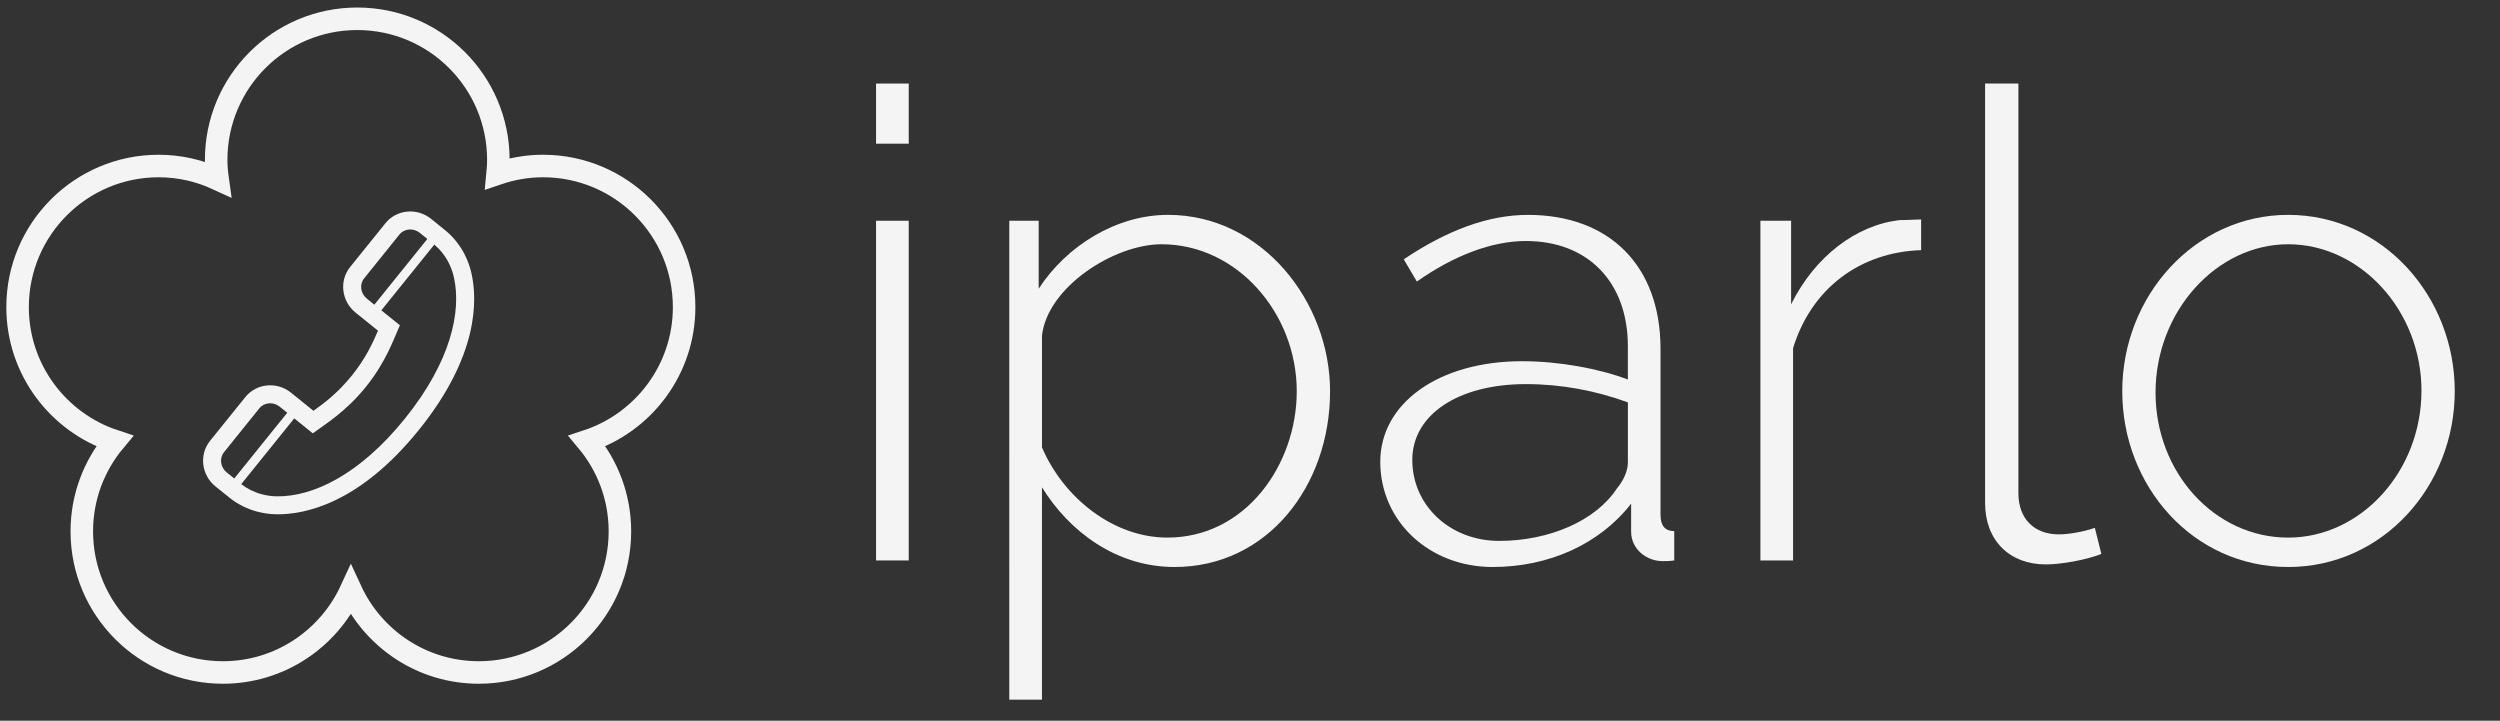 <?xml version="1.0" encoding="utf-8"?>
<!-- Generator: Adobe Illustrator 15.1.0, SVG Export Plug-In  -->
<!DOCTYPE svg PUBLIC "-//W3C//DTD SVG 1.1//EN" "http://www.w3.org/Graphics/SVG/1.1/DTD/svg11.dtd">
<svg version="1.1"
	 xmlns="http://www.w3.org/2000/svg" xmlns:xlink="http://www.w3.org/1999/xlink" xmlns:a="http://ns.adobe.com/AdobeSVGViewerExtensions/3.0/"
	 x="0px" y="0px" width="111px" height="32px" viewBox="-0.281 -0.09 111 32"
	 overflow="visible" enable-background="new -0.281 -0.09 111 32" xml:space="preserve">
<rect x="-0.281" y="-0.09" width="111" height="32" fill="#333333" stroke="none"/>
<defs>
</defs>
<g>
	<path fill="#F4F4F4" d="M38.616,6.289V3.62h1.451v2.669H38.616z M38.616,24.795V9.711h1.451v15.083H38.616z"/>
	<path fill="#F4F4F4" d="M45.982,21.546v9.428h-1.451V9.711h1.306v3.017c1.247-1.915,3.452-3.278,5.743-3.278
		c4.177,0,7.194,3.858,7.194,7.832c0,4.206-2.785,7.803-6.904,7.803C49.289,25.085,47.201,23.519,45.982,21.546z M57.295,17.282
		c0-3.452-2.64-6.527-6.004-6.527c-2.118,0-5.076,1.915-5.308,4.061v4.96c0.957,2.233,3.162,4.003,5.569,4.003
		C55.032,23.78,57.295,20.531,57.295,17.282z"/>
	<path fill="#F4F4F4" d="M61.003,20.415c0-2.611,2.61-4.467,6.294-4.467c1.625,0,3.394,0.319,4.699,0.812v-1.479
		c0-2.843-1.77-4.67-4.525-4.67c-1.508,0-3.19,0.638-4.844,1.799l-0.581-0.986c1.944-1.306,3.771-1.973,5.512-1.973
		c3.625,0,5.888,2.263,5.888,5.946v7.368c0,0.493,0.203,0.725,0.609,0.725v1.305c-0.203,0.029-0.377,0.029-0.522,0.029
		c-0.696,0-1.392-0.522-1.392-1.305v-1.247c-1.393,1.798-3.655,2.813-6.149,2.813C63.179,25.085,61.003,23.055,61.003,20.415z
		 M71.504,21.604c0.319-0.377,0.493-0.812,0.493-1.16v-2.668c-1.421-0.522-2.959-0.812-4.525-0.812
		c-3.017,0-5.047,1.363-5.047,3.365c0,2.031,1.682,3.597,3.858,3.597C68.516,23.925,70.576,23.025,71.504,21.604z"/>
	<path fill="#F4F4F4" d="M85.017,11.017c-2.727,0.087-4.874,1.711-5.686,4.351v9.427h-1.45V9.711h1.363v3.713
		c1.044-2.118,2.9-3.539,4.844-3.742c0.377,0,0.696-0.029,0.929-0.029V11.017z"/>
	<path fill="#F4F4F4" d="M87.857,3.62h1.479v18.188c0,1.131,0.696,1.828,1.799,1.828c0.435,0,1.102-0.116,1.595-0.29l0.29,1.16
		c-0.667,0.261-1.769,0.464-2.465,0.464c-1.625,0-2.698-1.073-2.698-2.727V3.62z"/>
	<path fill="#F4F4F4" d="M93.947,17.282c0-4.235,3.22-7.832,7.367-7.832c4.177,0,7.396,3.597,7.396,7.832
		c0,4.206-3.19,7.803-7.396,7.803C97.079,25.085,93.947,21.488,93.947,17.282z M101.314,23.78c3.22,0,5.918-2.93,5.918-6.527
		c0-3.539-2.698-6.498-5.918-6.498c-3.19,0-5.889,2.988-5.889,6.585C95.425,20.908,98.065,23.78,101.314,23.78z"/>
</g>
<path fill="none" stroke="#F4F4F4" d="M30.094,13.546c0-3.46-2.805-6.265-6.264-6.265c-0.706,0-1.382,0.122-2.015,0.337
	c0.02-0.201,0.031-0.404,0.031-0.61c0-3.46-2.805-6.264-6.265-6.264c-3.458,0-6.264,2.804-6.264,6.264
	c0,0.29,0.026,0.573,0.065,0.852C8.584,7.492,7.7,7.281,6.763,7.281c-3.458,0-6.263,2.805-6.263,6.265
	c0,2.774,1.806,5.124,4.305,5.947c-0.907,1.087-1.454,2.484-1.454,4.01c0,3.46,2.805,6.265,6.264,6.265
	c2.521,0,4.689-1.493,5.682-3.64c0.993,2.147,3.161,3.64,5.682,3.64c3.46,0,6.264-2.804,6.264-6.265c0-1.526-0.547-2.923-1.454-4.01
	C28.288,18.669,30.094,16.32,30.094,13.546z"/>
<path fill="#F4F4F4" d="M9.955,22.045c0.017,0.014,0.035,0.027,0.053,0.039c0.323,0.242,0.708,0.426,1.114,0.538
	c0.309,0.081,0.597,0.121,0.887,0.122c1.213,0.016,3.654-0.451,6.312-3.75l0.001-0.001c2.659-3.3,2.598-5.783,2.325-6.97
	c-0.066-0.287-0.169-0.567-0.307-0.834c-0.197-0.377-0.46-0.713-0.764-0.979c-0.016-0.014-0.033-0.029-0.05-0.043l-0.665-0.539
	c-0.626-0.504-1.536-0.418-2.028,0.192l-1.57,1.948c-0.491,0.61-0.383,1.517,0.242,2.021l0.997,0.804
	c-0.24,0.562-0.555,1.24-1.163,1.994c-0.608,0.756-1.204,1.208-1.703,1.562l-0.997-0.805c-0.625-0.502-1.534-0.416-2.026,0.195
	l-1.569,1.946c-0.492,0.611-0.384,1.518,0.241,2.022L9.955,22.045z M15.886,12.27l1.568-1.948c0.217-0.268,0.622-0.301,0.905-0.073
	l0.334,0.27l-2.354,2.92l-0.333-0.271C15.724,12.941,15.669,12.539,15.886,12.27z M15.961,17.09c0.912-1.13,1.233-2.123,1.514-2.738
	l-0.824-0.664l2.352-2.918l0.021,0.017l-0.001,0.002c0.218,0.183,0.436,0.438,0.607,0.766c0.098,0.193,0.183,0.407,0.238,0.646
	c0.355,1.543-0.14,3.773-2.167,6.29l-0.001,0.001c0,0,0,0-0.001,0.001c-2.028,2.516-4.102,3.474-5.686,3.454
	c-0.247-0.002-0.473-0.04-0.683-0.096c-0.356-0.096-0.652-0.254-0.877-0.429l-0.001,0l-0.021-0.017l2.353-2.919l0.823,0.664
	C14.148,18.746,15.05,18.22,15.961,17.09z M9.665,19.987l1.569-1.947c0.217-0.269,0.622-0.301,0.905-0.072l0.334,0.268l-2.353,2.919
	l-0.334-0.269C9.503,20.66,9.449,20.256,9.665,19.987z"/>
</svg>

